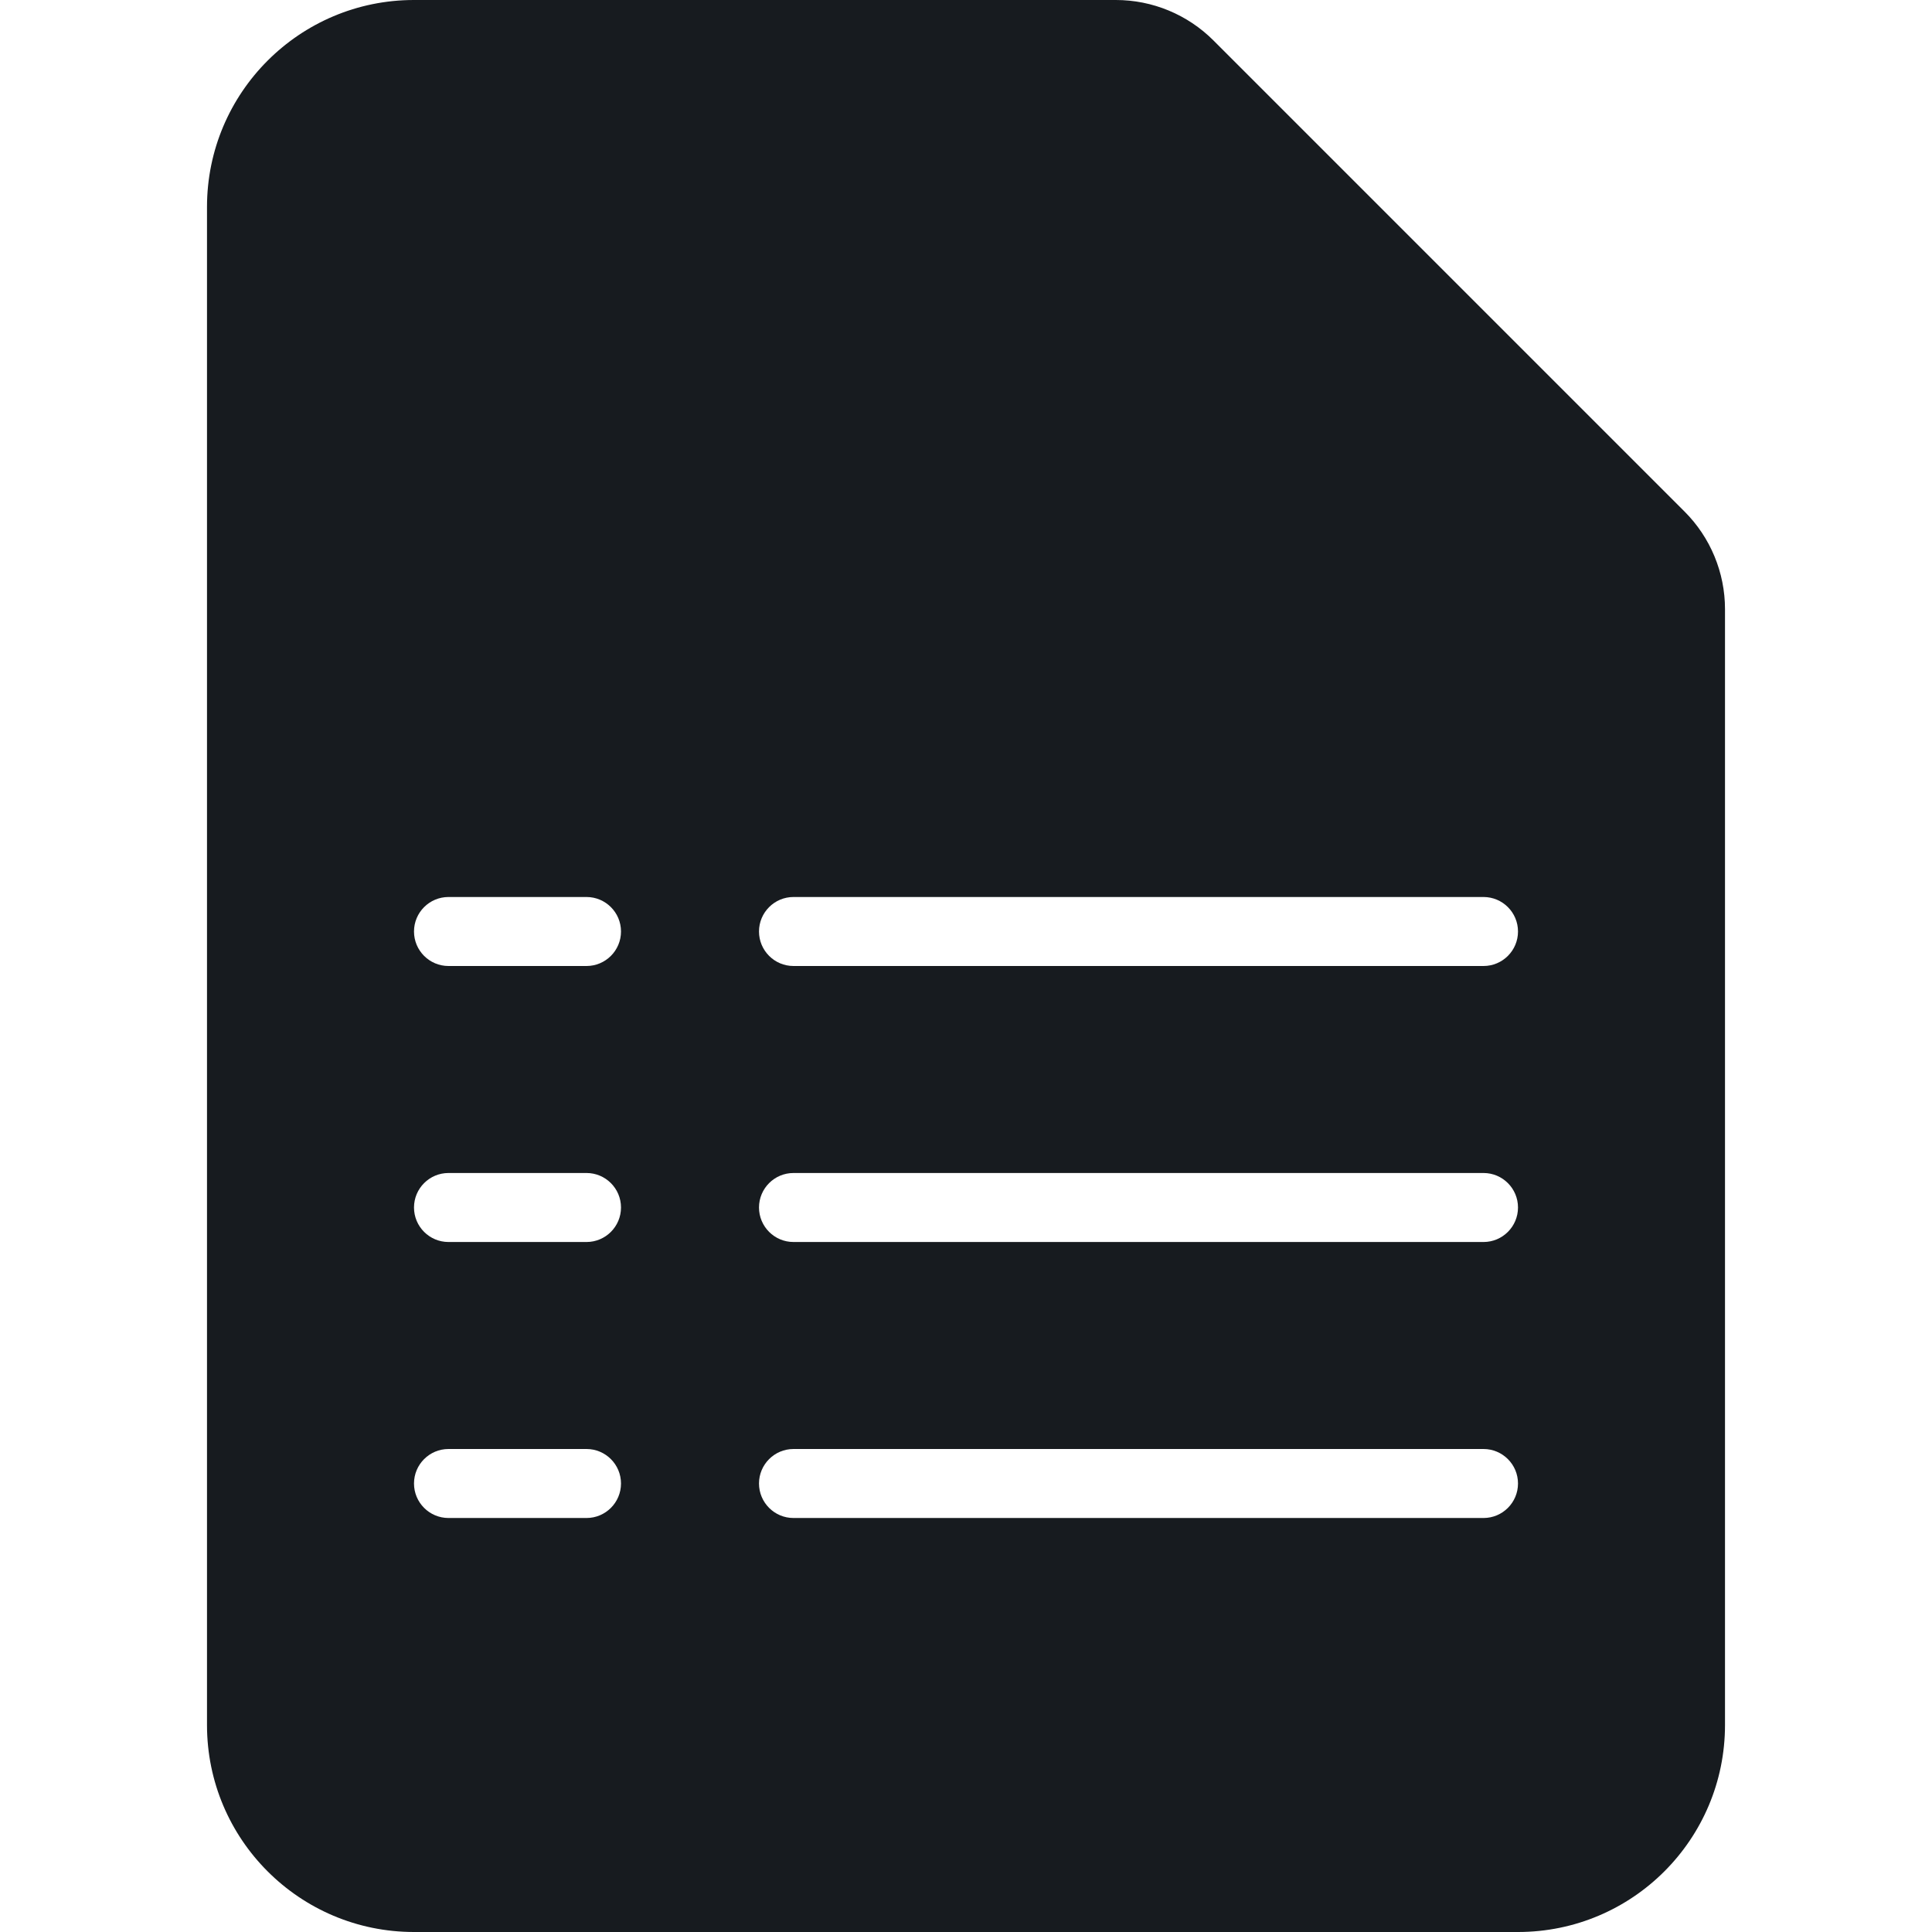 <?xml version="1.0" encoding="UTF-8"?>
<svg width="28px" height="28px" viewBox="0 0 28 28" version="1.1" xmlns="http://www.w3.org/2000/svg" xmlns:xlink="http://www.w3.org/1999/xlink">
    <!-- Generator: Sketch 60.1 (88133) - https://sketch.com -->
    <title>sources-and-media/file-spreadsheet-active_28</title>
    <desc>Created with Sketch.</desc>
    <g id="sources-and-media/file-spreadsheet-active_28" stroke="none" stroke-width="1" fill="none" fill-rule="evenodd">
        <path d="M17.586,0.586 L24.414,7.414 C24.789,7.789 25,8.298 25,8.828 L25,25 C25,26.657 23.657,28 22,28 L6,28 C4.343,28 3,26.657 3,25 L3,3 C3,1.343 4.343,-0 6,-0 L16.172,-0 C16.702,-0 17.211,0.211 17.586,0.586 Z M6,13.5 C6,13.224 6.224,13 6.5,13 L8.5,13 C8.776,13 9,13.224 9,13.5 C9,13.776 8.776,14 8.5,14 L6.5,14 C6.224,14 6,13.776 6,13.5 Z M6,17.5 C6,17.224 6.224,17 6.5,17 L8.5,17 C8.776,17 9,17.224 9,17.5 C9,17.776 8.776,18 8.5,18 L6.5,18 C6.224,18 6,17.776 6,17.5 Z M6.5,21 C6.224,21 6,21.224 6,21.5 C6,21.776 6.224,22 6.5,22 L8.5,22 C8.776,22 9,21.776 9,21.5 C9,21.224 8.776,21 8.5,21 L6.5,21 Z M11,13.5 C11,13.224 11.224,13 11.5,13 L21.5,13 C21.776,13 22,13.224 22,13.5 C22,13.776 21.776,14 21.5,14 L11.5,14 C11.224,14 11,13.776 11,13.5 Z M11.5,17 C11.224,17 11,17.224 11,17.5 C11,17.776 11.224,18 11.5,18 L21.5,18 C21.776,18 22,17.776 22,17.5 C22,17.224 21.776,17 21.5,17 L11.5,17 Z M11,21.5 C11,21.224 11.224,21 11.5,21 L21.5,21 C21.776,21 22,21.224 22,21.5 C22,21.776 21.776,22 21.5,22 L11.5,22 C11.224,22 11,21.776 11,21.5 Z" id="Shape" fill="#171B1F"></path>
    </g>
</svg>